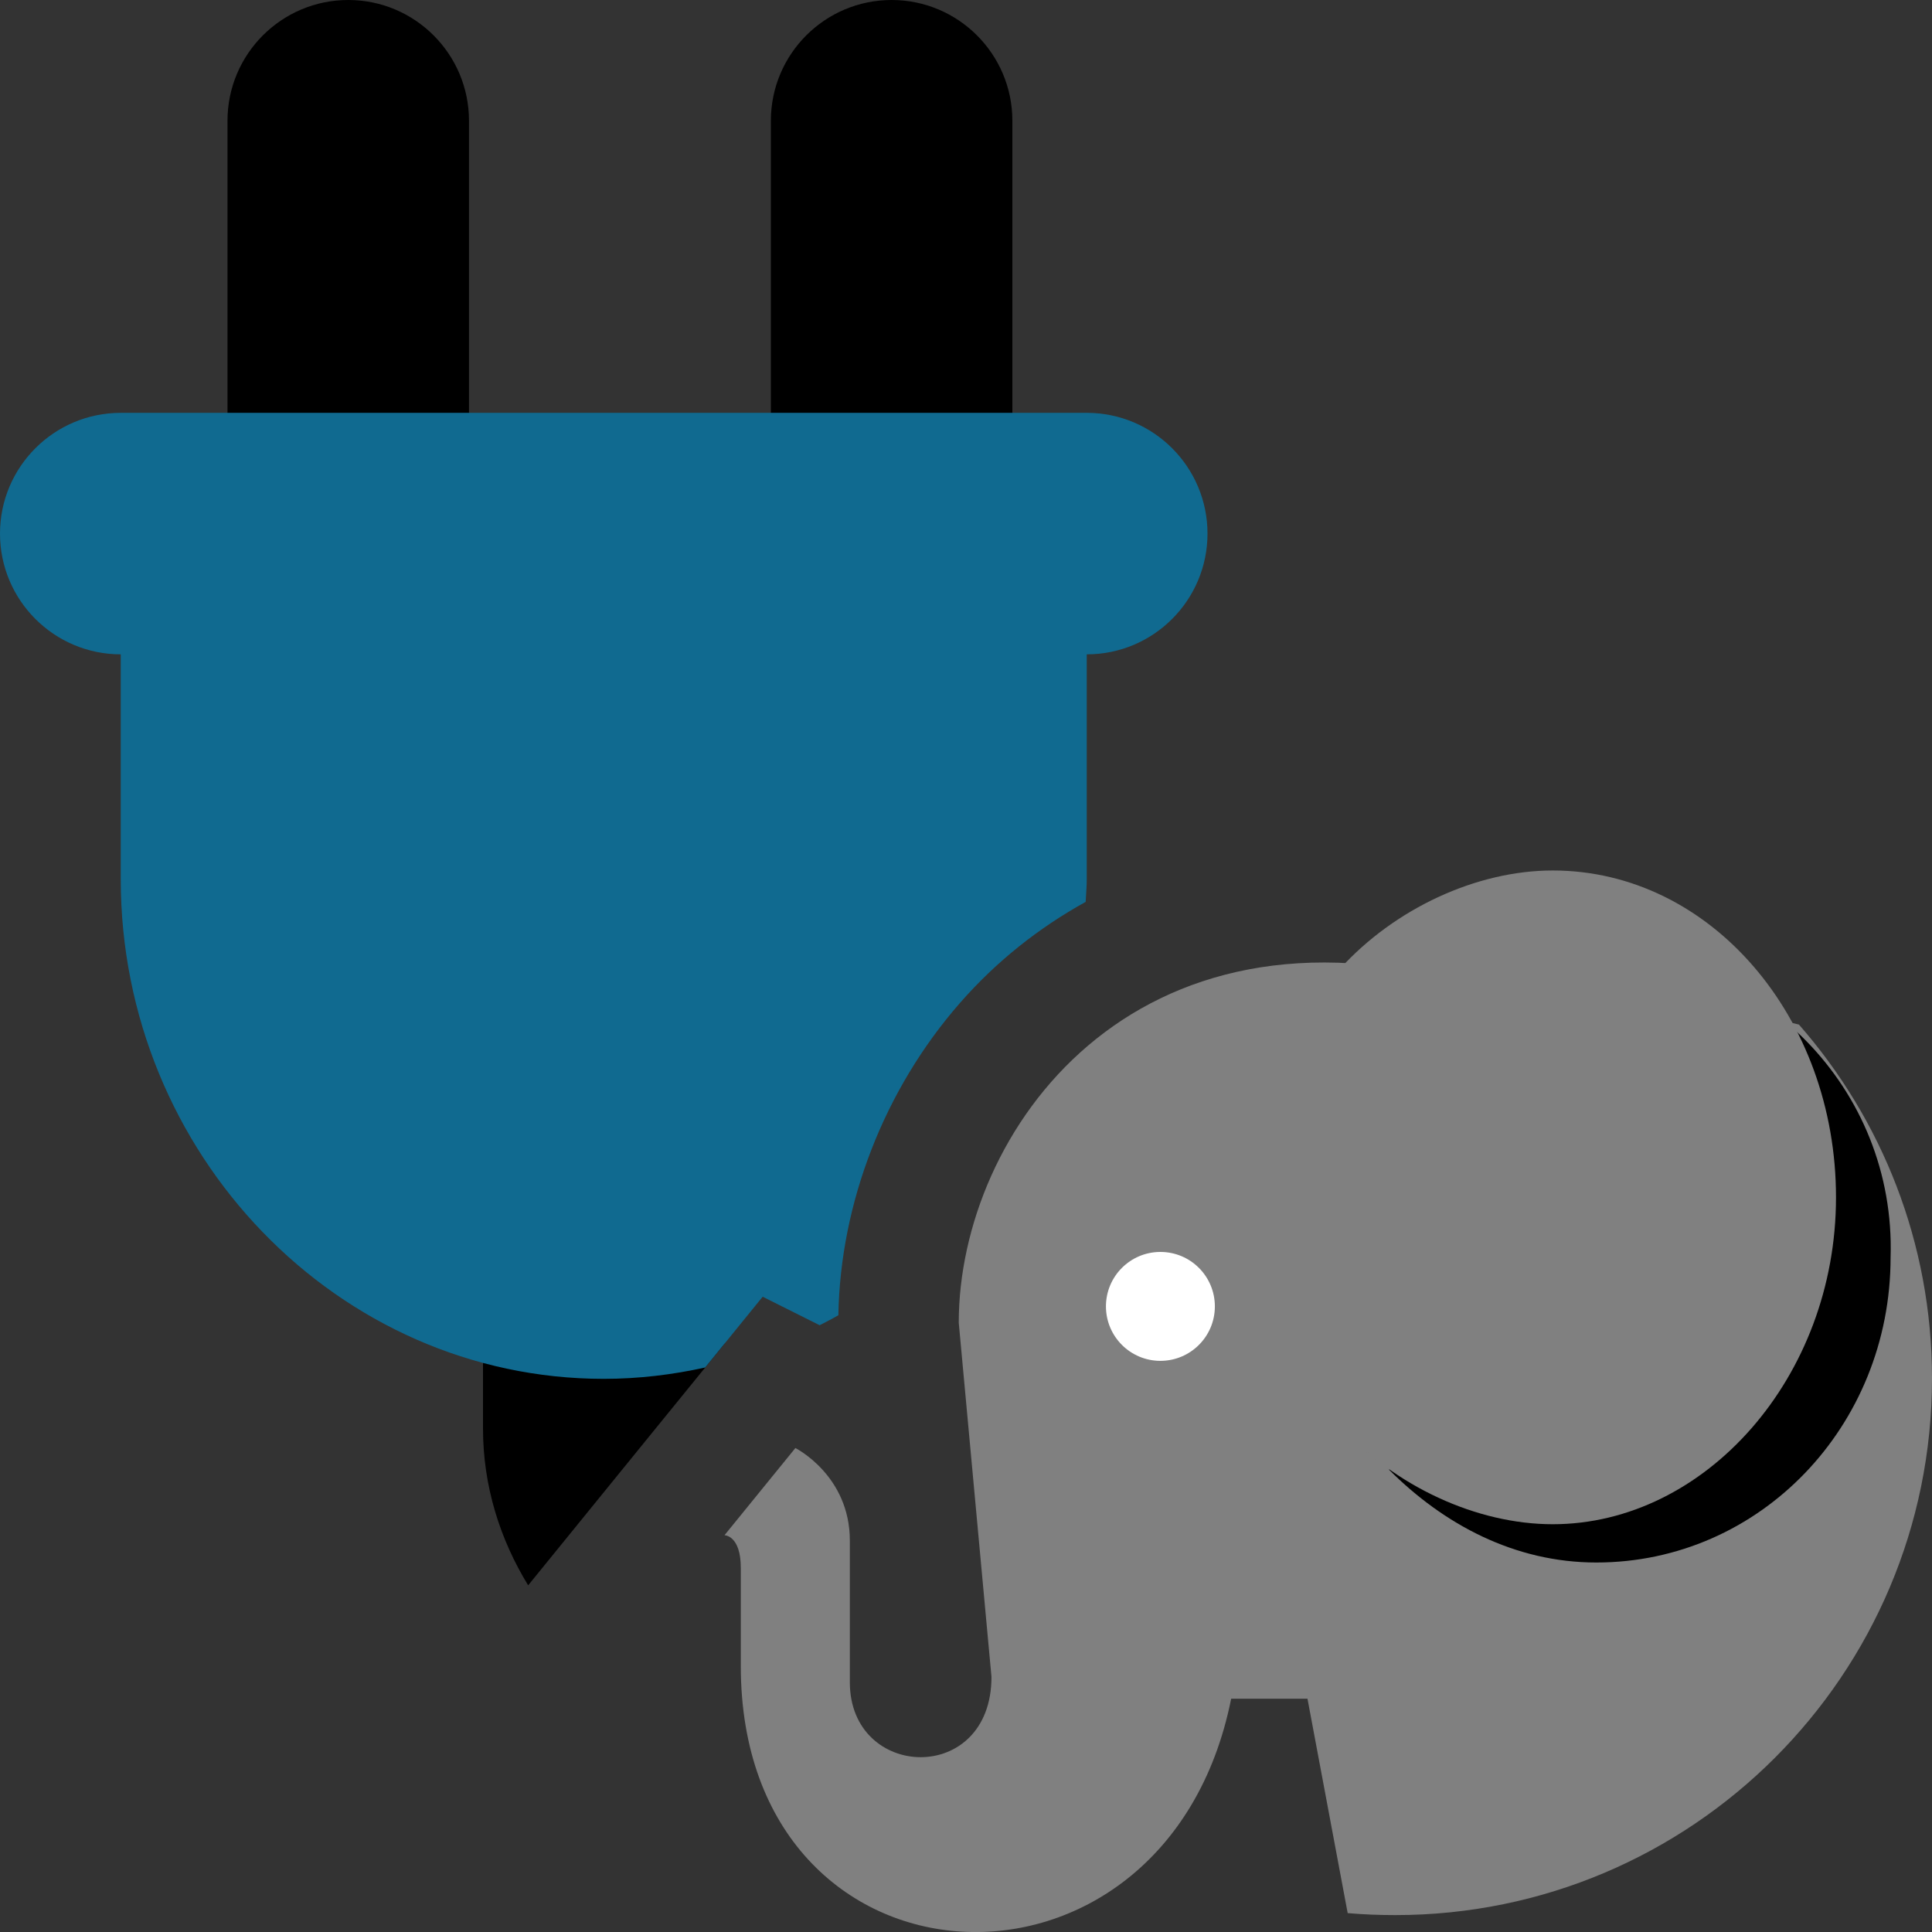 <svg version="1.1" viewBox="0 0 16 16" xmlns="http://www.w3.org/2000/svg">
<rect x="0" y="0" width="16" height="16" fill="#333333" stroke="none"/>
<g>
<path d="m2.884 5c-.552 0-1-.448-1-1v-3c0-.552.448-1 1-1s1 .448 1 1v3c0 .552-.448 1-1 1z"/>
<path d="m7.384 5c-.552 0-1-.448-1-1v-3c0-.552.448-1 1-1s1 .448 1 1v3c0 .552-.448 1-1 1z"/>
</g>
<path d="m11.555 15.86c2.455 0 4.445-1.99 4.445-4.445 0-1.122-.416-2.147-1.102-2.93-.761-.188-1.657-.303-2.716-.329-2.798-.812-4.242 1.219-4.242 2.798l.271 2.933c0 .902-1.173.857-1.173.045v-1.173c0-.541-.451-.767-.451-.767l-.587.722s.135 0 .135.271v.812c0 2.798 3.52 2.978 4.061.271h.632l.333 1.776h.005c.128.011.258.016.389.016z" fill="#808080"/>
<path d="m13.22 7.886c-.677 0-1.263.271-1.715.767v3.52c.451.451 1.038.767 1.715.767 1.354 0 2.437-1.128 2.437-2.527.044-1.399-1.084-2.527-2.437-2.527z"/>
<circle cx="9.61" cy="10.819" r=".451" fill="#fff"/>
<path d="m12.859 7.209c-.632 0-1.309.316-1.76.812v3.79c.451.496 1.128.812 1.76.812 1.263 0 2.346-1.218 2.346-2.707s-1.038-2.707-2.346-2.707z" fill="#808080"/>
<path d="m5.224 12.083.587-.722.189-.233v-1.798h-2v2.5c0 .477.141.919.374 1.299l.85-1.046z"/>
<path d="m9 3.419h-8c-.552 0-1 .448-1 1s.448 1 1 1v1.862c0 2.276 1.8 4.138 4 4.138.288 0 .569-.034.84-.094l.476-.586.472.236c.052-.027.104-.053.155-.083.016-.929.379-1.868 1.007-2.586.3-.343.652-.622 1.041-.837.003-.063.009-.124.009-.188v-1.862c.552 0 1-.448 1-1s-.448-1-1-1z" fill="#106a90"/>
</svg>
